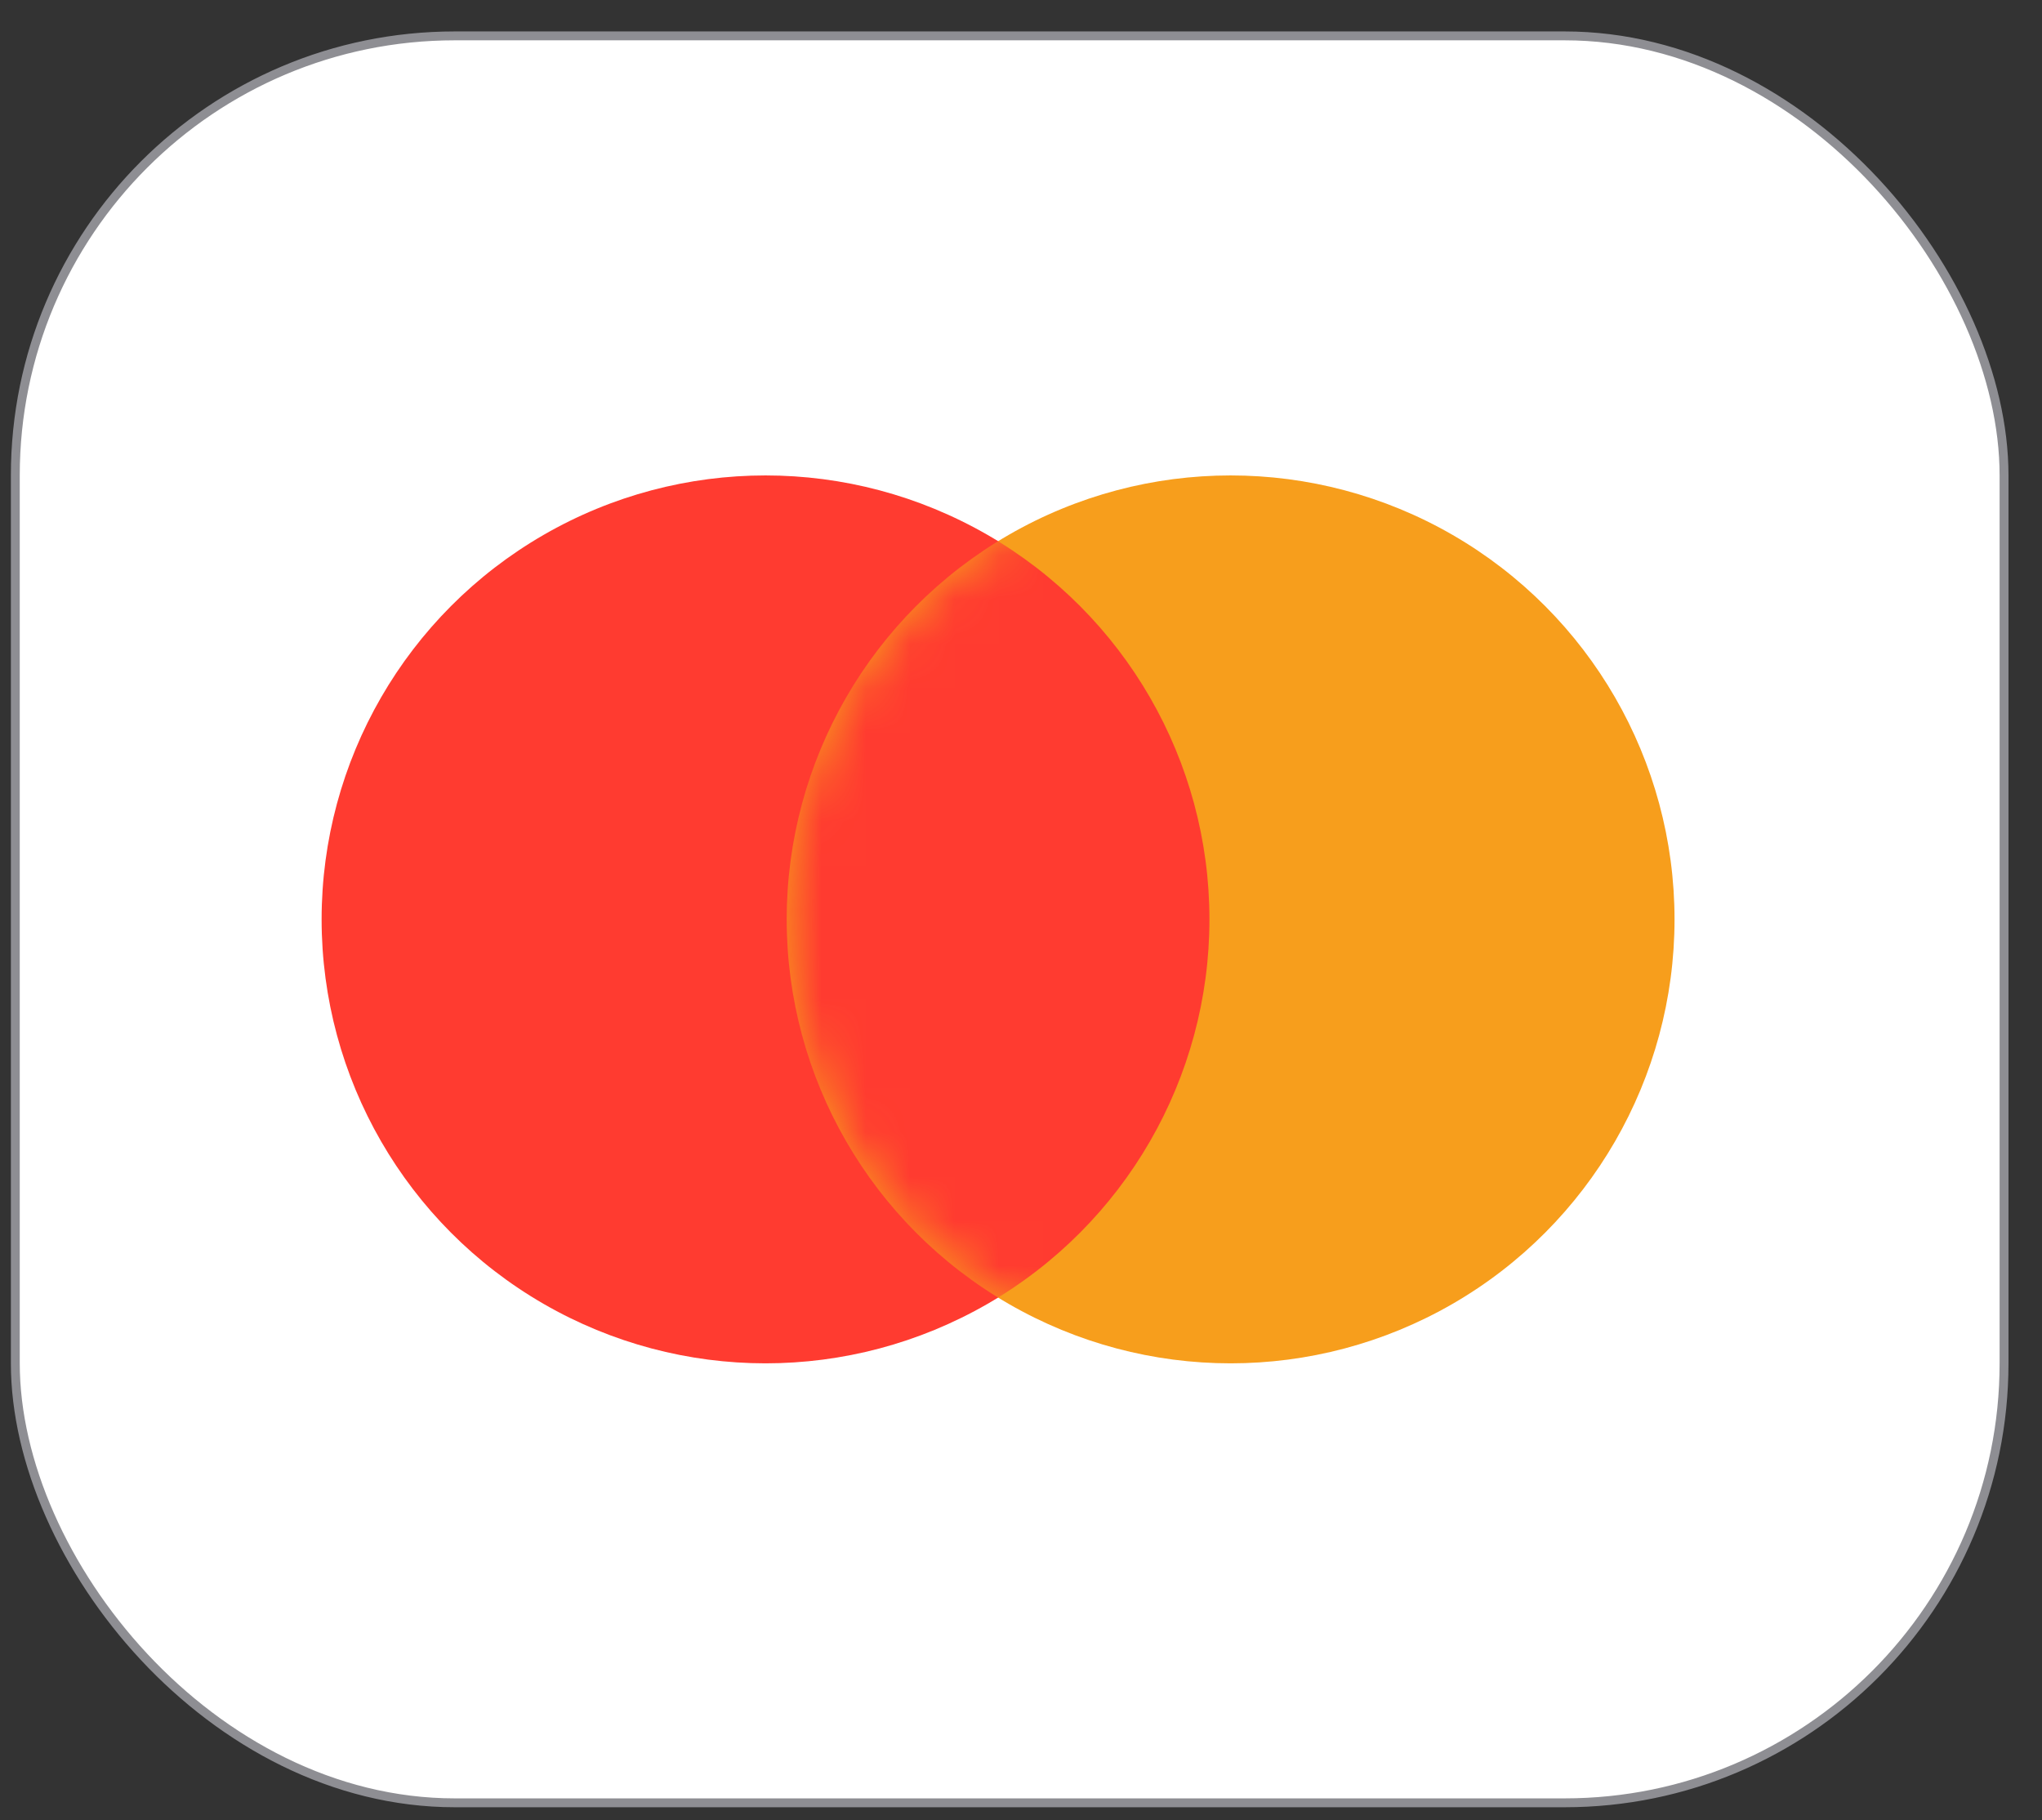<svg width="46" height="41" viewBox="0 0 46 41" fill="none" xmlns="http://www.w3.org/2000/svg">
<rect x="0" y="0" width="46" height="41" fill="#333333" stroke="none"/>
<rect x="0.345" y="0.808" width="44.8" height="39.8" rx="9.9" fill="white" stroke="#8E8E93" stroke-width="0.2"/>
<circle cx="17.245" cy="20.709" r="10" fill="#FF3B30"/>
<circle cx="27.722" cy="20.709" r="10" fill="#F79E1C"/>
<mask id="mask0_856_17562" style="mask-type:alpha" maskUnits="userSpaceOnUse" x="17" y="10" width="21" height="21">
<circle cx="27.722" cy="20.709" r="10" fill="#F79E1C"/>
</mask>
<g mask="url(#mask0_856_17562)">
<circle cx="17.245" cy="20.709" r="10" fill="#FF3B30"/>
</g>
</svg>
